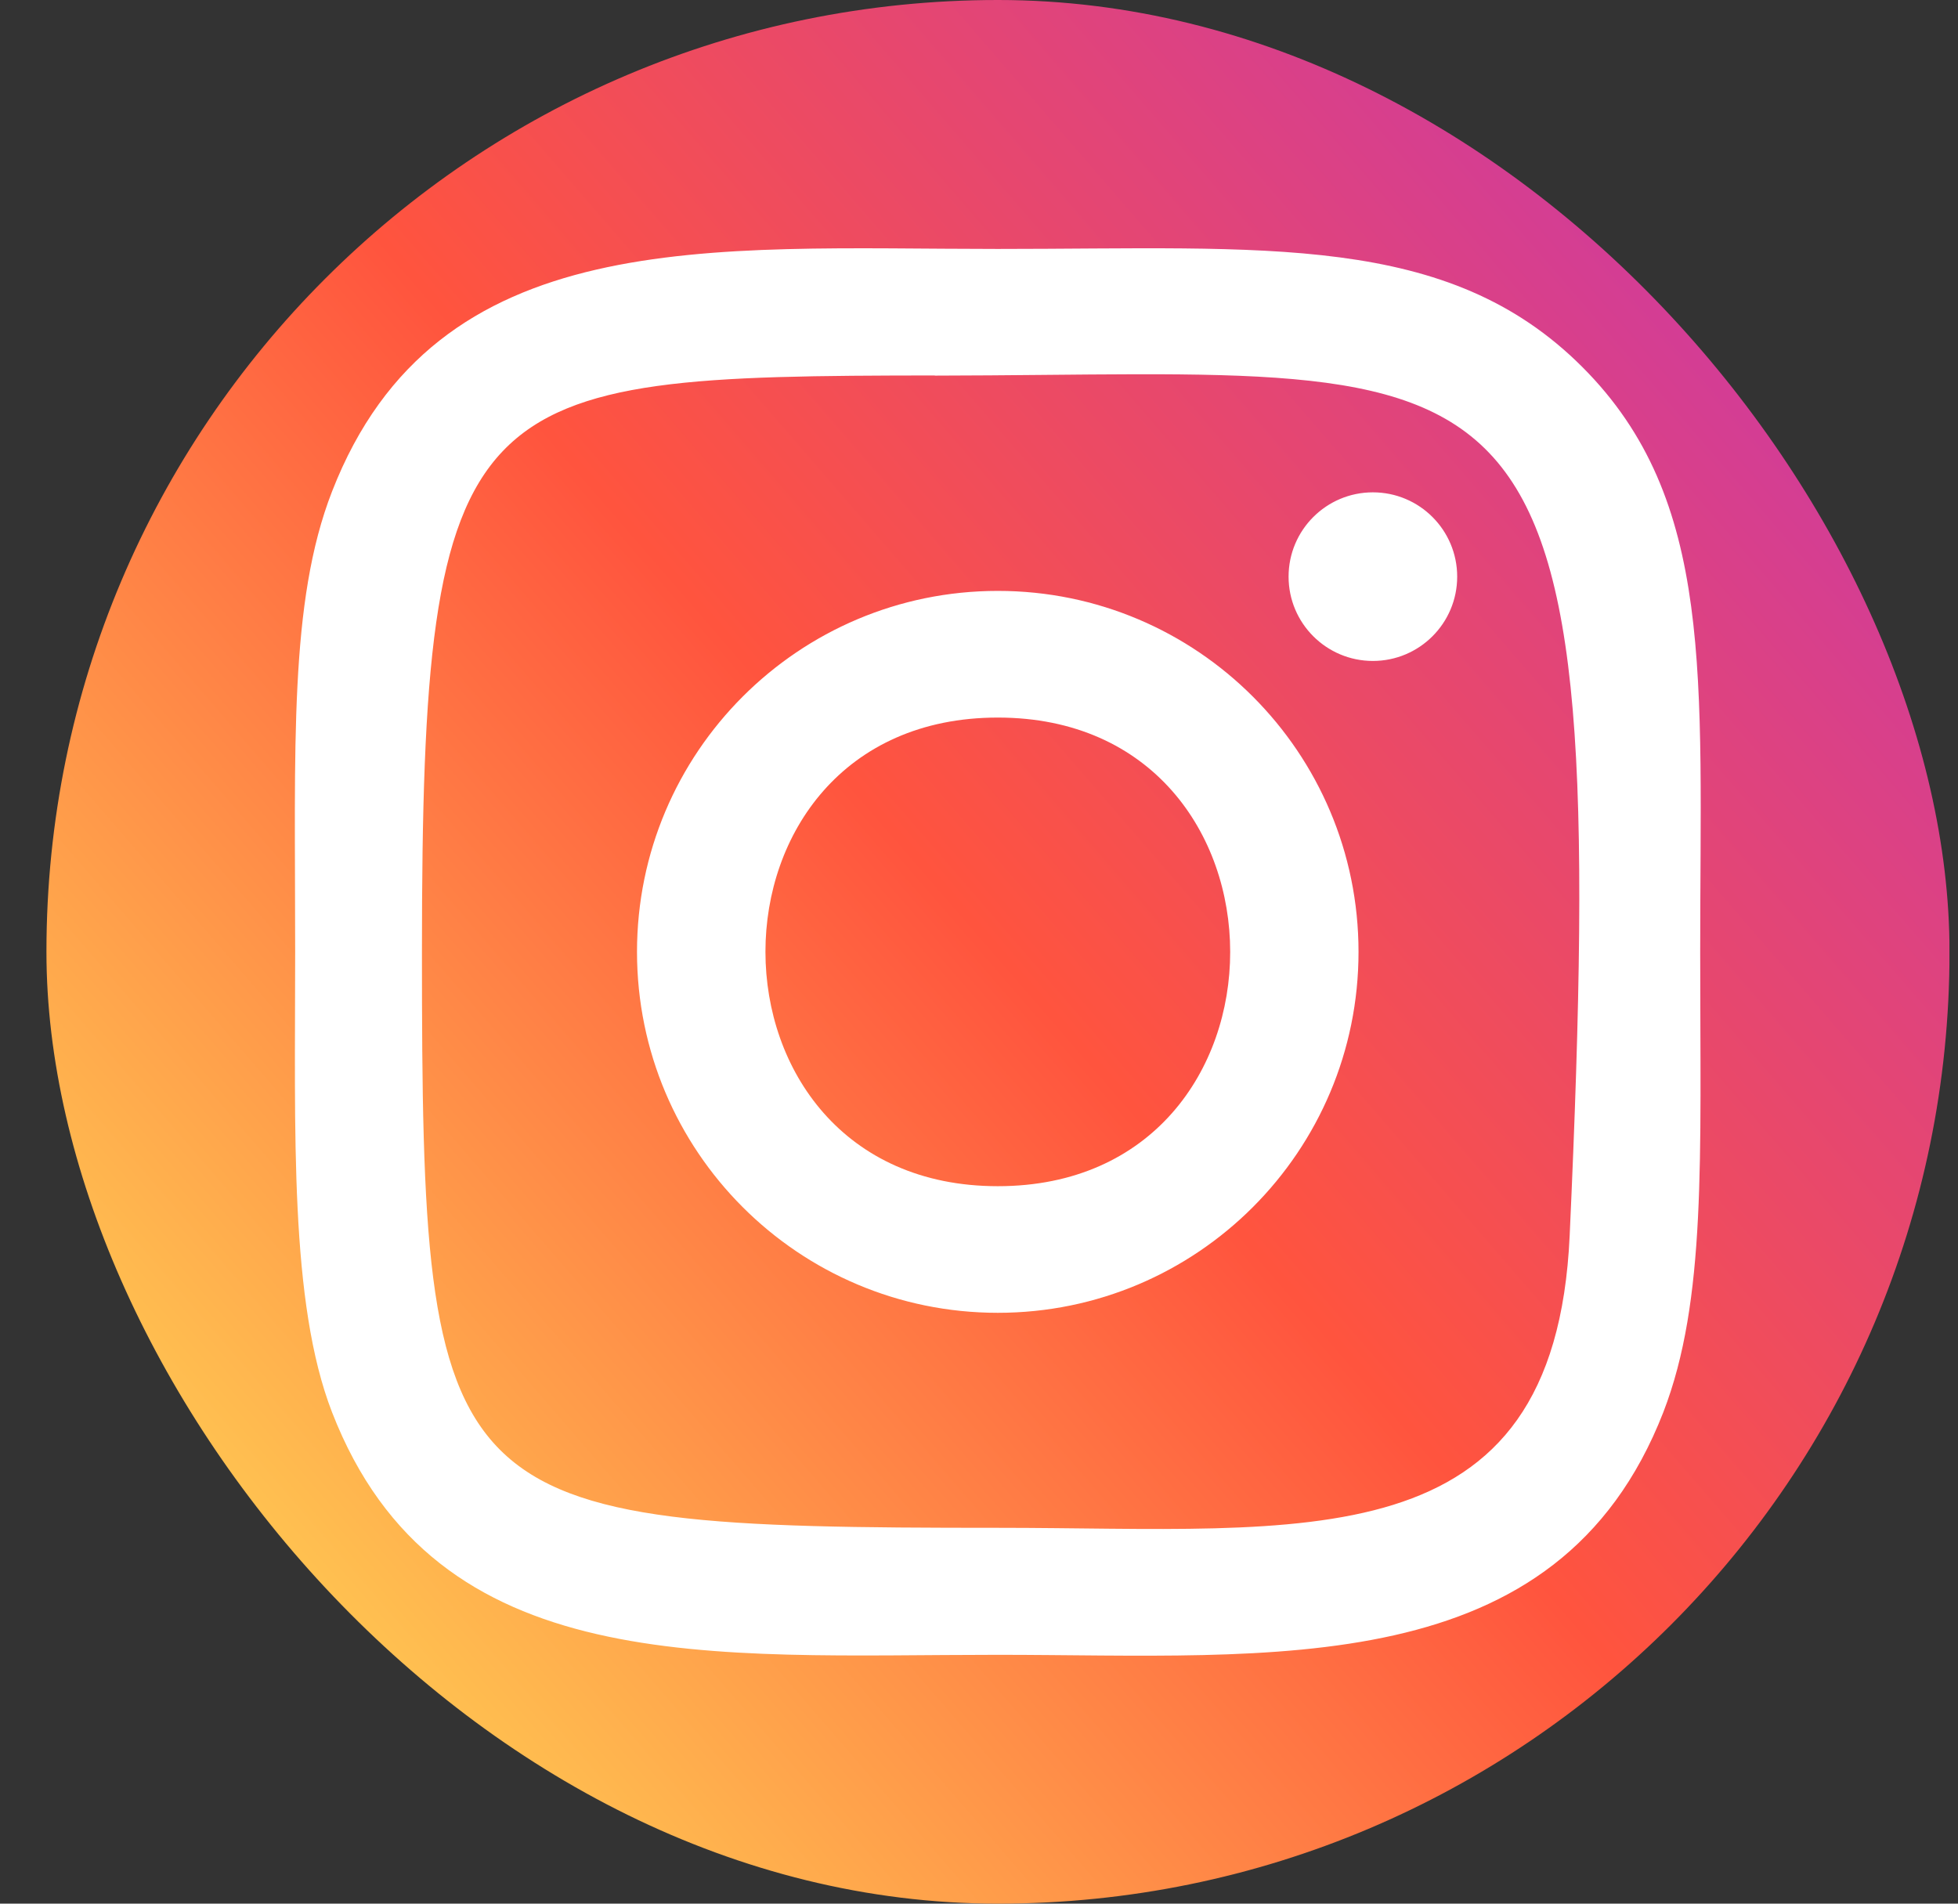 <svg width="36" height="35" viewBox="0 0 36 35" fill="none" xmlns="http://www.w3.org/2000/svg">
<rect x="0" y="0" width="36" height="35" fill="#333333" stroke="none"/>
<g clip-path="url(#clip0_21_217)">
<g clip-path="url(#clip1_21_217)">
<path d="M3.04 2.381C0.291 5.238 0.853 8.273 0.853 17.492C0.853 25.149 -0.482 32.824 6.507 34.631C8.69 35.192 28.028 35.192 30.208 34.628C33.118 33.877 35.485 31.516 35.809 27.399C35.854 26.824 35.854 8.171 35.808 7.585C35.464 3.199 32.765 0.672 29.209 0.16C28.394 0.042 28.231 0.007 24.049 -0C9.218 0.007 5.966 -0.654 3.04 2.381Z" fill="url(#paint0_linear_21_217)"/>
<path d="M18.346 4.577C13.052 4.577 8.025 4.106 6.105 9.036C5.312 11.071 5.427 13.715 5.427 17.501C5.427 20.823 5.321 23.945 6.105 25.965C8.021 30.897 13.088 30.425 18.343 30.425C23.412 30.425 28.639 30.953 30.582 25.965C31.377 23.909 31.26 21.305 31.26 17.501C31.26 12.452 31.539 9.193 29.091 6.746C26.612 4.267 23.261 4.577 18.34 4.577H18.346ZM17.188 6.906C28.231 6.889 29.636 5.661 28.86 22.719C28.585 28.752 23.992 28.09 18.347 28.09C8.054 28.09 7.758 27.796 7.758 17.495C7.758 7.076 8.575 6.912 17.188 6.903V6.906ZM25.242 9.052C24.386 9.052 23.692 9.746 23.692 10.602C23.692 11.458 24.386 12.152 25.242 12.152C26.098 12.152 26.792 11.458 26.792 10.602C26.792 9.746 26.098 9.052 25.242 9.052ZM18.346 10.864C14.682 10.864 11.712 13.836 11.712 17.501C11.712 21.166 14.682 24.137 18.346 24.137C22.01 24.137 24.978 21.166 24.978 17.501C24.978 13.836 22.01 10.864 18.346 10.864ZM18.346 13.193C24.039 13.193 24.046 21.809 18.346 21.809C12.654 21.809 12.645 13.193 18.346 13.193Z" fill="white"/>
</g>
</g>
<defs>
<linearGradient id="paint0_linear_21_217" x1="3.107" y1="32.764" x2="35.635" y2="4.62" gradientUnits="userSpaceOnUse">
<stop stop-color="#FFDD55"/>
<stop offset="0.5" stop-color="#FF543E"/>
<stop offset="1" stop-color="#C837AB"/>
</linearGradient>
<clipPath id="clip0_21_217">
<rect x="0.854" width="34.99" height="35" rx="17.495" fill="white"/>
</clipPath>
<clipPath id="clip1_21_217">
<rect width="34.99" height="35" fill="white" transform="translate(0.854)"/>
</clipPath>
</defs>
</svg>
